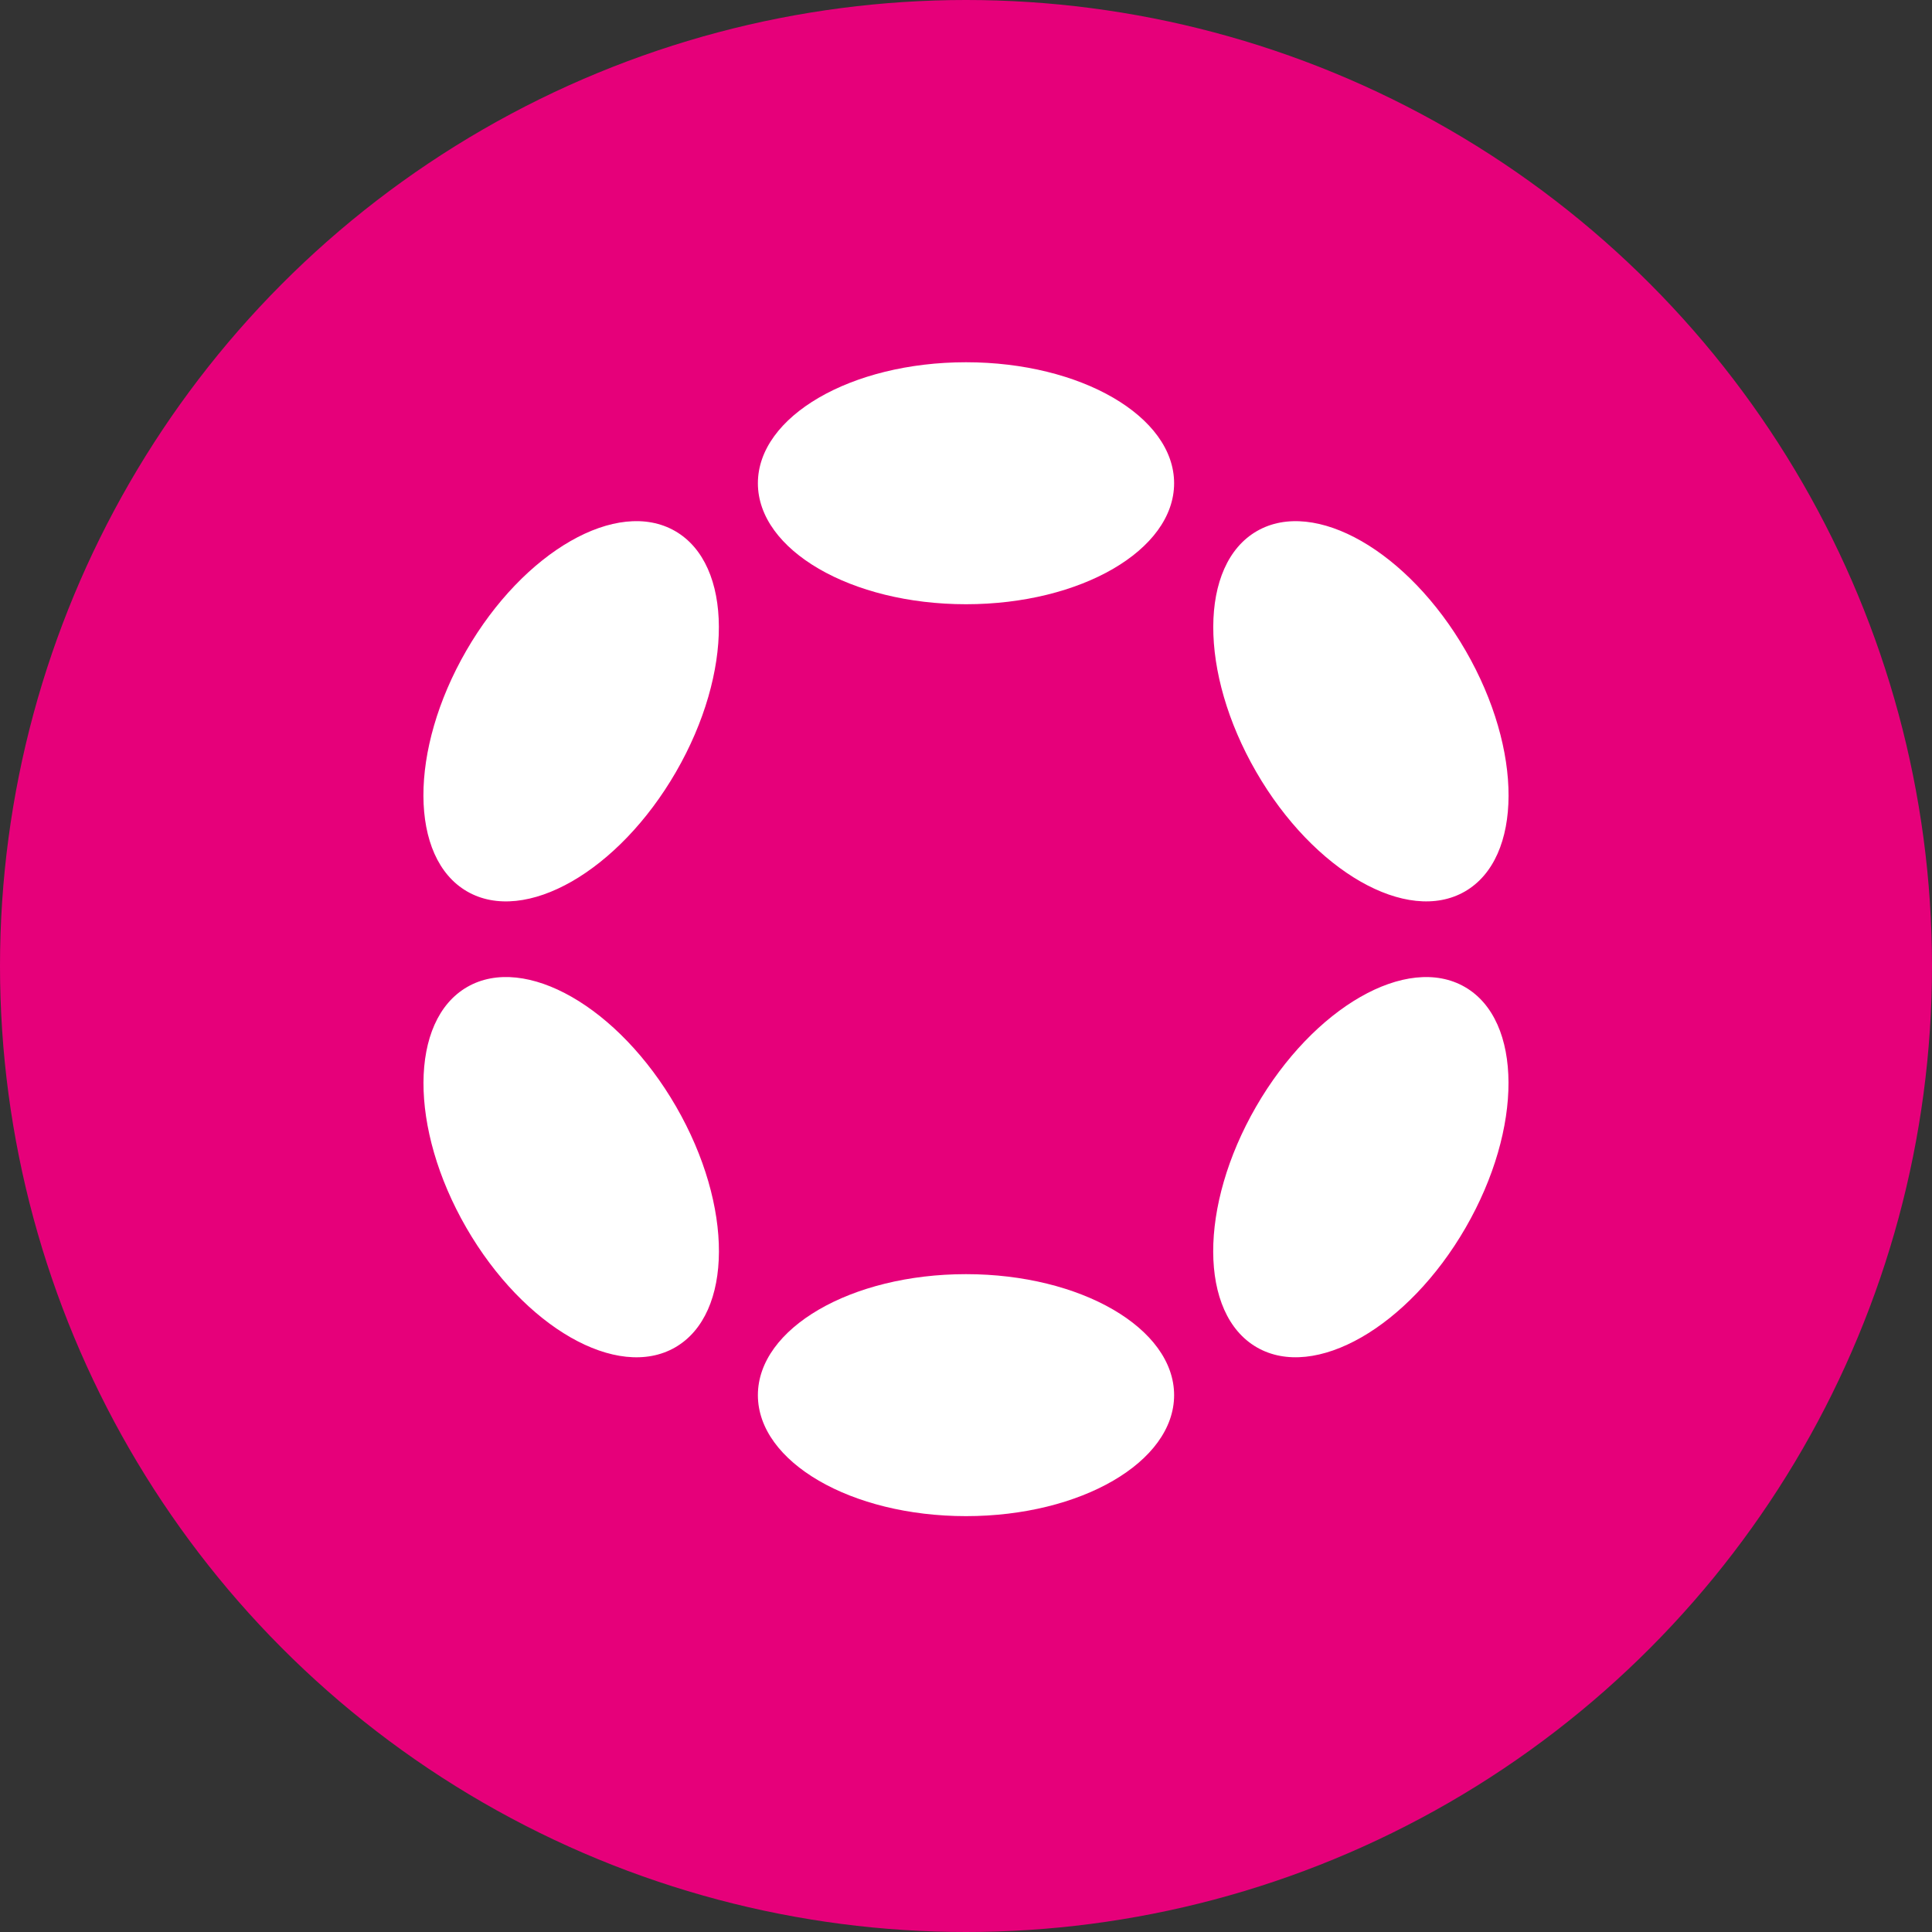 <?xml version="1.0" encoding="UTF-8"?>
<svg width="32px" height="32px" viewBox="0 0 32 32" version="1.1" xmlns="http://www.w3.org/2000/svg" xmlns:xlink="http://www.w3.org/1999/xlink">
    <rect x="0" y="0" width="32" height="32" fill="#333333" stroke="none"/>
    <title>Token / ic-dot</title>
    <defs>
        <circle id="path-1" cx="16" cy="16" r="16"></circle>
    </defs>
    <g id="Token-/-ic-dot" stroke="none" stroke-width="1" fill="none" fill-rule="evenodd">
        <mask id="mask-2" fill="white">
            <use xlink:href="#path-1"></use>
        </mask>
        <use id="Oval" fill="#E6007A" xlink:href="#path-1"></use>
        <g id="polkadot-new-dot-logo" mask="url(#mask-2)" fill="#FFFFFF" fill-rule="nonzero">
            <g transform="translate(6, 6)" id="Oval">
                <ellipse cx="10" cy="2.004" rx="3.447" ry="2.004"></ellipse>
                <ellipse cx="10" cy="17.108" rx="3.447" ry="2.004"></ellipse>
                <ellipse transform="translate(3.46, 5.781) rotate(-59.999) translate(-3.46, -5.781) " cx="3.46" cy="5.781" rx="3.446" ry="2.006"></ellipse>
                <ellipse transform="translate(16.54, 13.332) rotate(-59.999) translate(-16.54, -13.332) " cx="16.54" cy="13.332" rx="3.446" ry="2.004"></ellipse>
                <ellipse transform="translate(3.461, 13.332) rotate(-30.001) translate(-3.461, -13.332) " cx="3.461" cy="13.332" rx="2.006" ry="3.446"></ellipse>
                <ellipse transform="translate(16.541, 5.781) rotate(-30.001) translate(-16.541, -5.781) " cx="16.541" cy="5.781" rx="2.004" ry="3.446"></ellipse>
            </g>
        </g>
    </g>
</svg>